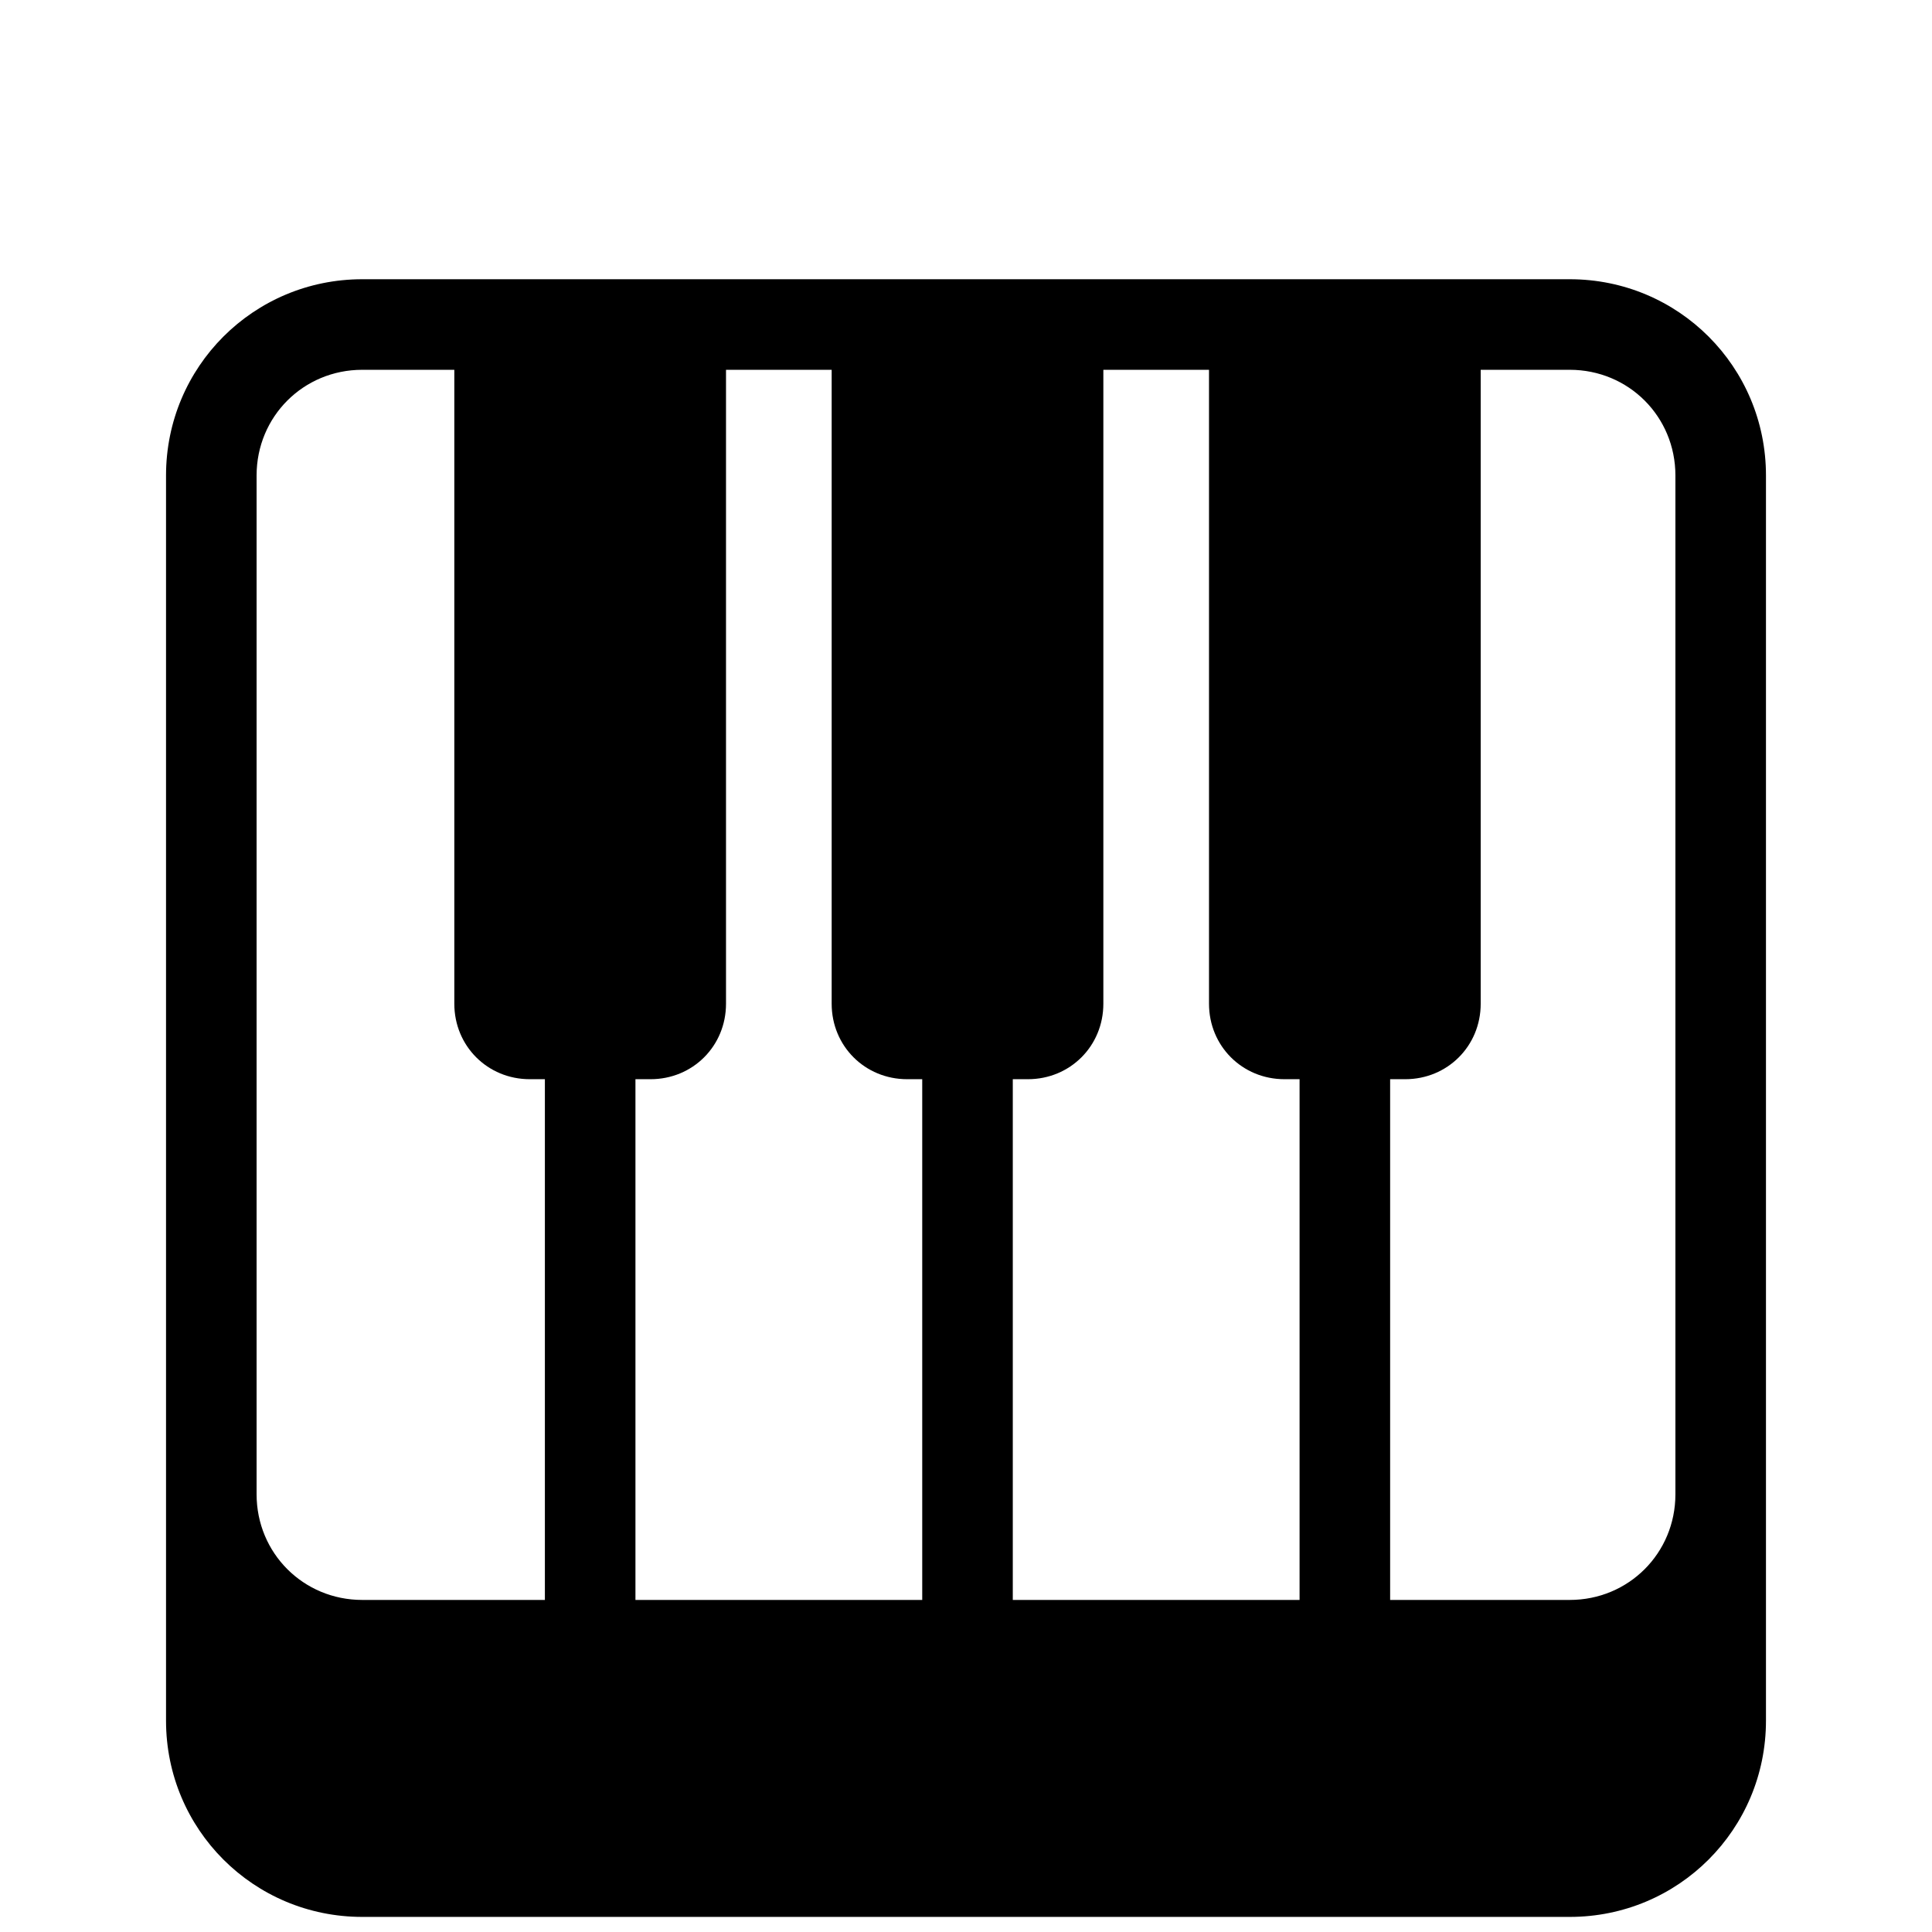 <?xml version="1.0"?><svg xmlns="http://www.w3.org/2000/svg" viewBox="0 0 128 128">    <path d="M 24 18.5 C 16.8 18.5 11 24.3 11 31.5 L 11 99 L 11 114 C 11 121.2 16.8 127 24 127 L 104 127 C 111.2 127 117 121.2 117 114 L 117 99 L 117 31.5 C 117 24.3 111.2 18.5 104 18.5 L 24 18.5 z M 24 24.5 L 30.1 24.5 L 30.1 66.5 C 30.1 69.3 32.3 71.5 35.1 71.5 L 36.1 71.5 L 36.1 106 L 24 106 C 20.1 106 17 102.9 17 99 L 17 31.5 C 17 27.6 20.1 24.5 24 24.5 z M 48.1 24.5 L 55.1 24.5 L 55.1 66.5 C 55.1 69.3 57.3 71.5 60.1 71.5 L 61.1 71.5 L 61.1 106 L 42.1 106 L 42.1 71.5 L 43.1 71.5 C 45.9 71.5 48.1 69.3 48.1 66.5 L 48.1 24.5 z M 73.1 24.5 L 80.1 24.5 L 80.1 66.5 C 80.1 69.3 82.3 71.5 85.1 71.5 L 86.1 71.5 L 86.1 106 L 67.1 106 L 67.1 71.5 L 68.1 71.5 C 70.9 71.5 73.1 69.3 73.1 66.5 L 73.1 24.5 z M 98.1 24.5 L 104 24.5 C 107.9 24.5 111 27.6 111 31.5 L 111 99 C 111 102.9 107.9 106 104 106 L 92.1 106 L 92.1 71.5 L 93.1 71.5 C 95.9 71.5 98.1 69.3 98.1 66.5 L 98.1 24.5 z"/></svg>